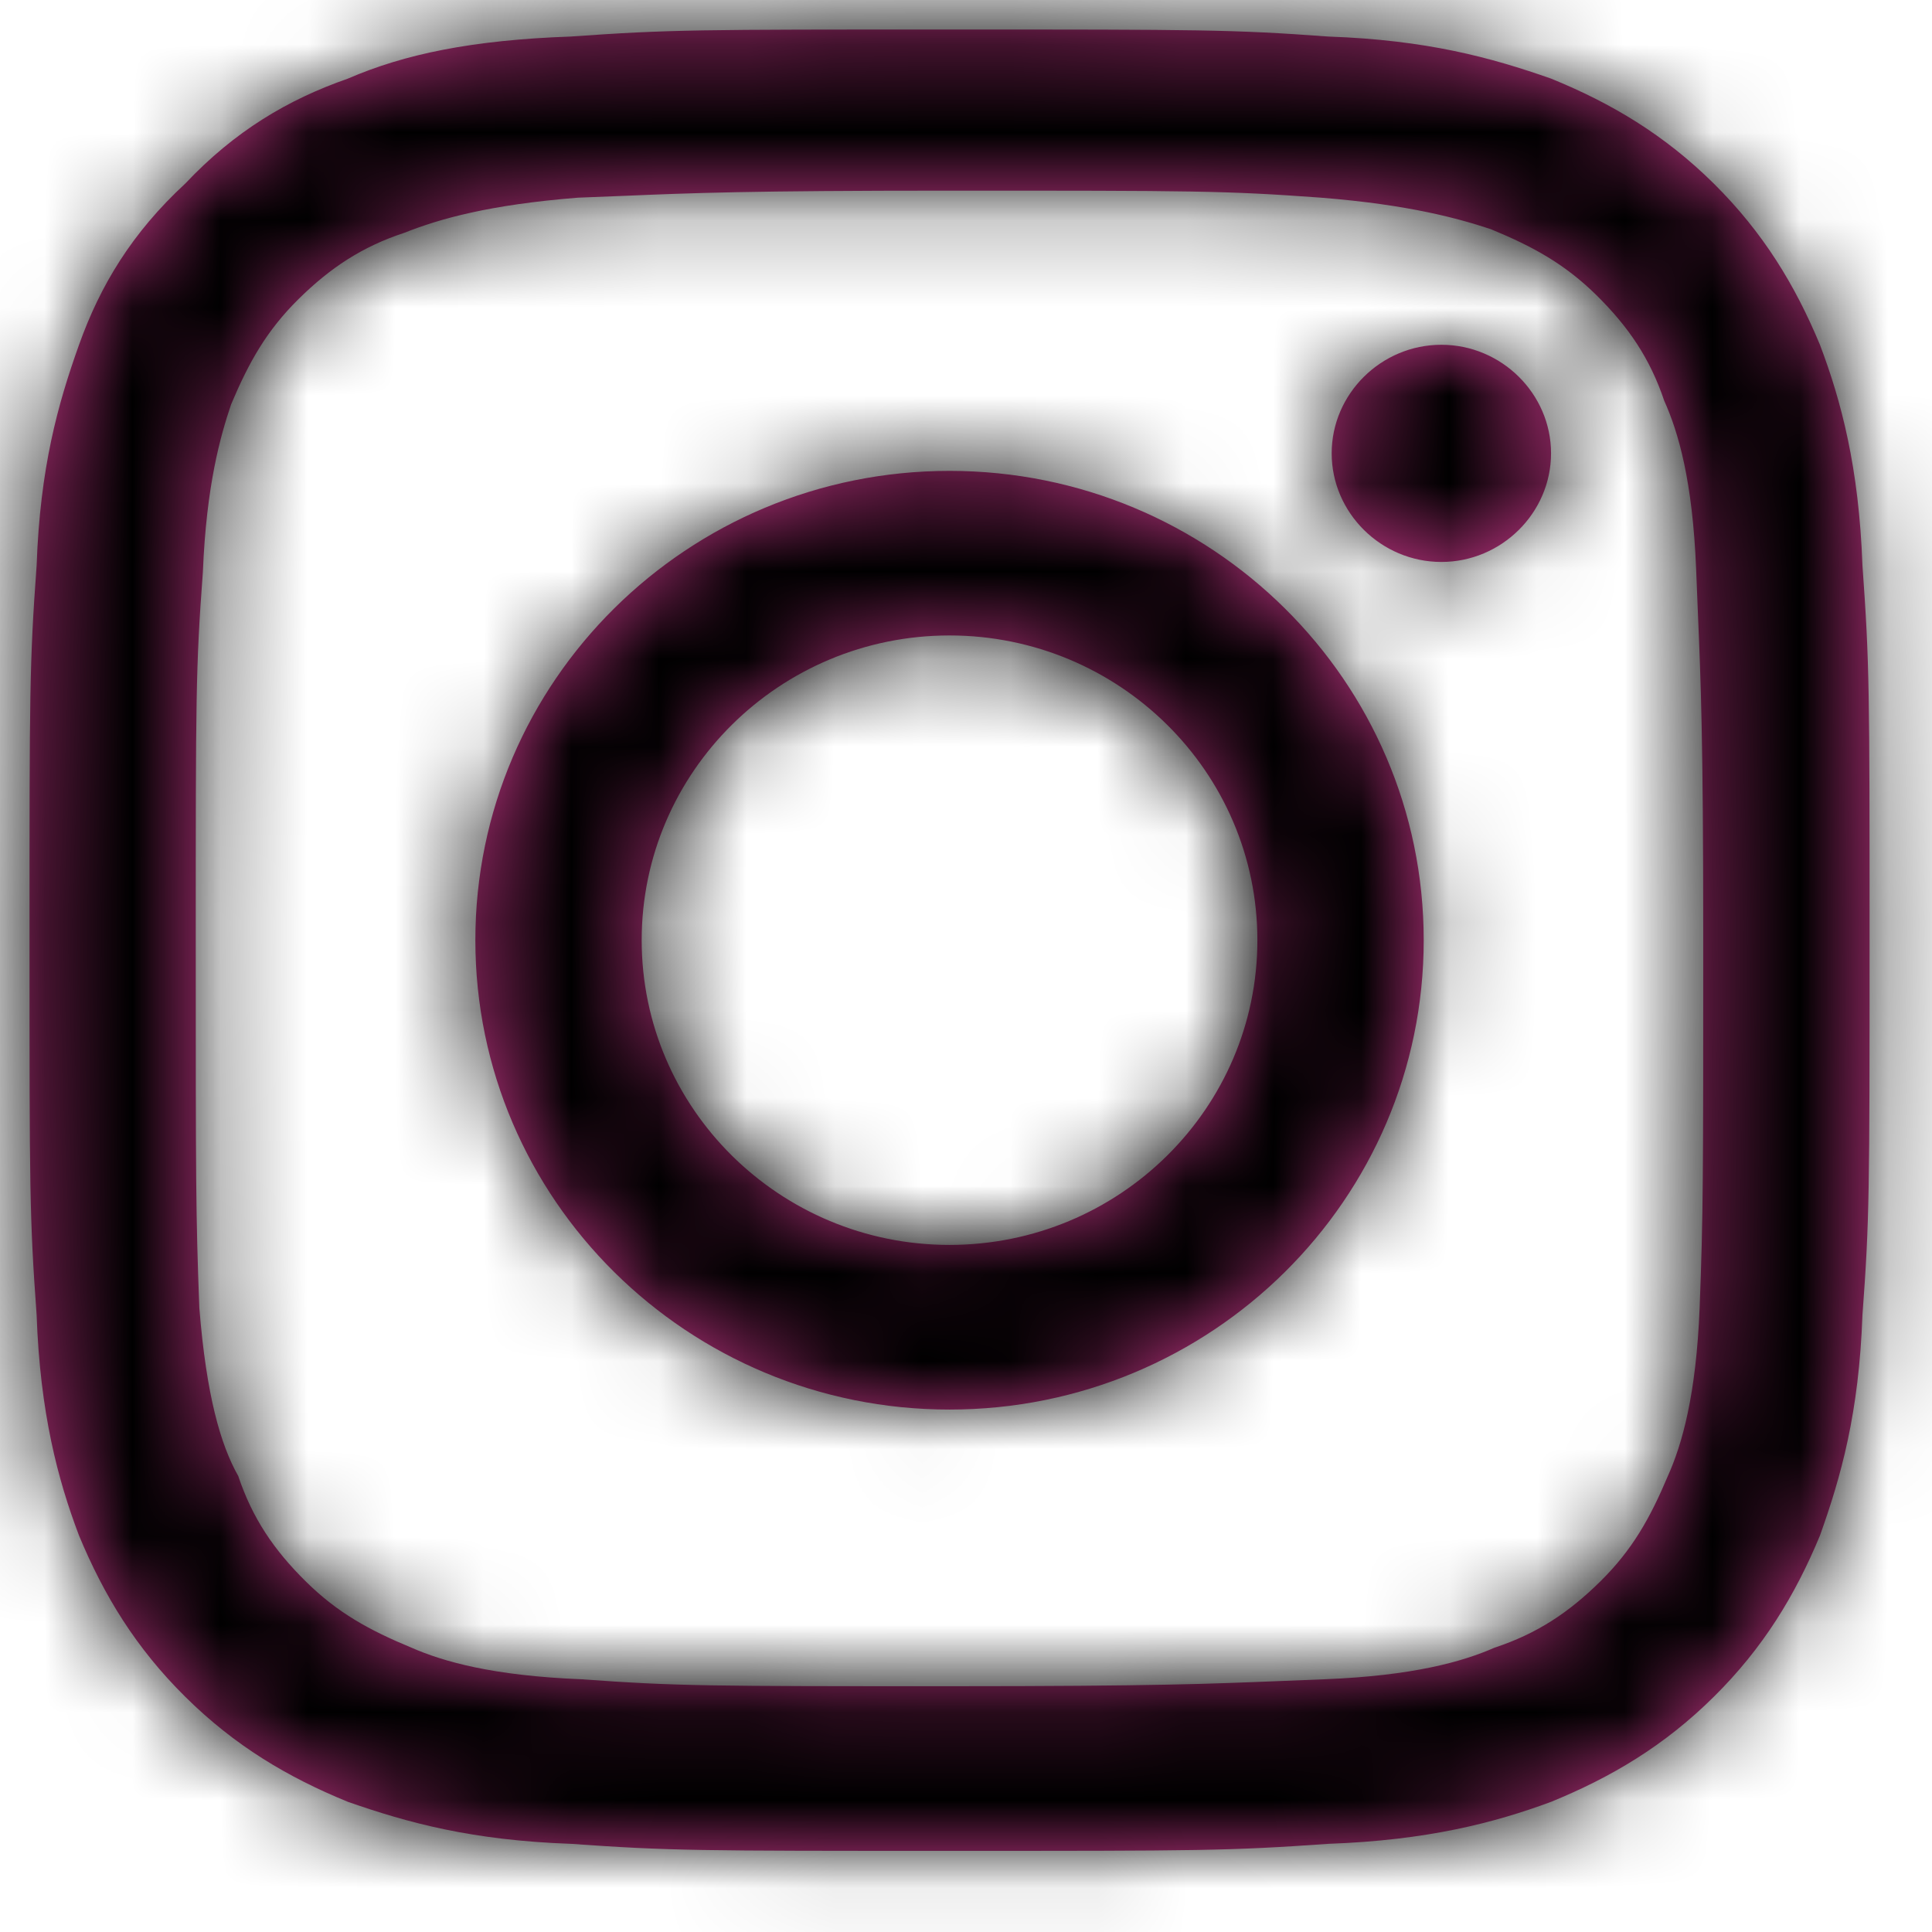 <svg width="22" height="22" viewBox="0 0 22 22" fill="none" xmlns="http://www.w3.org/2000/svg">
<path fill-rule="evenodd" clip-rule="evenodd" d="M21.208 6.439C21.168 5.322 20.966 4.564 20.724 3.926C20.442 3.248 20.08 2.65 19.516 2.091C18.952 1.533 18.347 1.174 17.662 0.895C16.977 0.655 16.252 0.456 15.124 0.416C14.036 0.336 13.673 0.336 10.812 0.336C7.951 0.336 7.629 0.336 6.501 0.416C5.373 0.456 4.607 0.616 3.962 0.895C3.277 1.134 2.673 1.493 2.109 2.091C1.504 2.65 1.142 3.248 0.9 3.926C0.658 4.604 0.457 5.322 0.417 6.439C0.336 7.555 0.336 7.874 0.336 10.706C0.336 13.538 0.336 13.857 0.417 14.974C0.457 16.091 0.658 16.848 0.9 17.486C1.182 18.165 1.545 18.763 2.109 19.321C2.673 19.88 3.277 20.238 3.962 20.518C4.647 20.757 5.373 20.956 6.501 20.996C7.629 21.076 7.951 21.076 10.812 21.076C13.673 21.076 13.995 21.076 15.124 20.996C16.252 20.956 17.017 20.757 17.662 20.518C18.347 20.238 18.952 19.88 19.516 19.321C20.08 18.763 20.442 18.165 20.724 17.486C20.966 16.808 21.168 16.091 21.208 14.974C21.289 13.897 21.289 13.538 21.289 10.706C21.289 7.874 21.289 7.555 21.208 6.439ZM19.354 14.894C19.314 15.891 19.153 16.45 18.992 16.808C18.79 17.287 18.589 17.646 18.226 18.005C17.863 18.364 17.501 18.603 17.017 18.763C16.655 18.922 16.09 19.082 15.083 19.122C14.891 19.129 14.721 19.136 14.557 19.143H14.557C13.791 19.174 13.141 19.201 10.852 19.201H10.852C8.072 19.201 7.709 19.201 6.621 19.122C5.614 19.082 5.05 18.922 4.687 18.763C4.204 18.563 3.841 18.364 3.479 18.005C3.116 17.646 2.874 17.287 2.713 16.808C2.511 16.45 2.35 15.891 2.27 14.894C2.229 13.817 2.229 13.458 2.229 10.706C2.229 7.954 2.229 7.595 2.31 6.518C2.35 5.521 2.511 4.963 2.632 4.604C2.834 4.125 3.035 3.766 3.398 3.407C3.761 3.049 4.123 2.809 4.607 2.65C5.01 2.49 5.574 2.331 6.581 2.251C6.773 2.244 6.943 2.237 7.107 2.23C7.873 2.198 8.523 2.171 10.812 2.171C13.592 2.171 13.955 2.171 15.043 2.251C16.05 2.331 16.614 2.49 16.977 2.61C17.46 2.809 17.823 3.009 18.186 3.368C18.548 3.727 18.79 4.085 18.951 4.564C19.113 4.923 19.274 5.481 19.314 6.479C19.321 6.669 19.328 6.836 19.335 6.999L19.335 6.999L19.335 6.999L19.335 7V7C19.367 7.757 19.395 8.401 19.395 10.666C19.395 13.458 19.395 13.817 19.354 14.894ZM5.413 10.706C5.413 7.755 7.831 5.362 10.812 5.362C13.794 5.362 16.212 7.755 16.212 10.706C16.212 13.658 13.794 16.051 10.812 16.051C7.831 16.051 5.413 13.658 5.413 10.706ZM10.812 14.176C8.878 14.176 7.307 12.621 7.307 10.706C7.307 8.792 8.878 7.236 10.812 7.236C12.746 7.236 14.318 8.792 14.318 10.706C14.318 12.621 12.746 14.176 10.812 14.176ZM15.164 5.162C15.164 4.484 15.728 3.926 16.413 3.926C17.098 3.926 17.662 4.484 17.662 5.162C17.662 5.84 17.098 6.399 16.413 6.399C15.728 6.399 15.164 5.84 15.164 5.162Z" fill="#C13584"/>
<mask id="mask0" mask-type="alpha" maskUnits="userSpaceOnUse" x="0" y="0" width="22" height="22">
<path fill-rule="evenodd" clip-rule="evenodd" d="M21.208 6.439C21.168 5.322 20.966 4.564 20.724 3.926C20.442 3.248 20.08 2.65 19.516 2.091C18.952 1.533 18.347 1.174 17.662 0.895C16.977 0.655 16.252 0.456 15.124 0.416C14.036 0.336 13.673 0.336 10.812 0.336C7.951 0.336 7.629 0.336 6.501 0.416C5.373 0.456 4.607 0.616 3.962 0.895C3.277 1.134 2.673 1.493 2.109 2.091C1.504 2.65 1.142 3.248 0.9 3.926C0.658 4.604 0.457 5.322 0.417 6.439C0.336 7.555 0.336 7.874 0.336 10.706C0.336 13.538 0.336 13.857 0.417 14.974C0.457 16.091 0.658 16.848 0.9 17.486C1.182 18.165 1.545 18.763 2.109 19.321C2.673 19.88 3.277 20.238 3.962 20.518C4.647 20.757 5.373 20.956 6.501 20.996C7.629 21.076 7.951 21.076 10.812 21.076C13.673 21.076 13.995 21.076 15.124 20.996C16.252 20.956 17.017 20.757 17.662 20.518C18.347 20.238 18.952 19.88 19.516 19.321C20.08 18.763 20.442 18.165 20.724 17.486C20.966 16.808 21.168 16.091 21.208 14.974C21.289 13.897 21.289 13.538 21.289 10.706C21.289 7.874 21.289 7.555 21.208 6.439ZM19.354 14.894C19.314 15.891 19.153 16.45 18.992 16.808C18.79 17.287 18.589 17.646 18.226 18.005C17.863 18.364 17.501 18.603 17.017 18.763C16.655 18.922 16.09 19.082 15.083 19.122C14.891 19.129 14.721 19.136 14.557 19.143H14.557C13.791 19.174 13.141 19.201 10.852 19.201H10.852C8.072 19.201 7.709 19.201 6.621 19.122C5.614 19.082 5.05 18.922 4.687 18.763C4.204 18.563 3.841 18.364 3.479 18.005C3.116 17.646 2.874 17.287 2.713 16.808C2.511 16.45 2.35 15.891 2.27 14.894C2.229 13.817 2.229 13.458 2.229 10.706C2.229 7.954 2.229 7.595 2.31 6.518C2.35 5.521 2.511 4.963 2.632 4.604C2.834 4.125 3.035 3.766 3.398 3.407C3.761 3.049 4.123 2.809 4.607 2.65C5.01 2.49 5.574 2.331 6.581 2.251C6.773 2.244 6.943 2.237 7.107 2.23C7.873 2.198 8.523 2.171 10.812 2.171C13.592 2.171 13.955 2.171 15.043 2.251C16.05 2.331 16.614 2.49 16.977 2.61C17.46 2.809 17.823 3.009 18.186 3.368C18.548 3.727 18.79 4.085 18.951 4.564C19.113 4.923 19.274 5.481 19.314 6.479C19.321 6.669 19.328 6.836 19.335 6.999L19.335 6.999L19.335 6.999L19.335 7V7C19.367 7.757 19.395 8.401 19.395 10.666C19.395 13.458 19.395 13.817 19.354 14.894ZM5.413 10.706C5.413 7.755 7.831 5.362 10.812 5.362C13.794 5.362 16.212 7.755 16.212 10.706C16.212 13.658 13.794 16.051 10.812 16.051C7.831 16.051 5.413 13.658 5.413 10.706ZM10.812 14.176C8.878 14.176 7.307 12.621 7.307 10.706C7.307 8.792 8.878 7.236 10.812 7.236C12.746 7.236 14.318 8.792 14.318 10.706C14.318 12.621 12.746 14.176 10.812 14.176ZM15.164 5.162C15.164 4.484 15.728 3.926 16.413 3.926C17.098 3.926 17.662 4.484 17.662 5.162C17.662 5.84 17.098 6.399 16.413 6.399C15.728 6.399 15.164 5.84 15.164 5.162Z" fill="white"/>
</mask>
<g mask="url(#mask0)">
<rect x="-3.475" y="-3.473" width="28.572" height="28.572" fill="black"/>
</g>
</svg>
